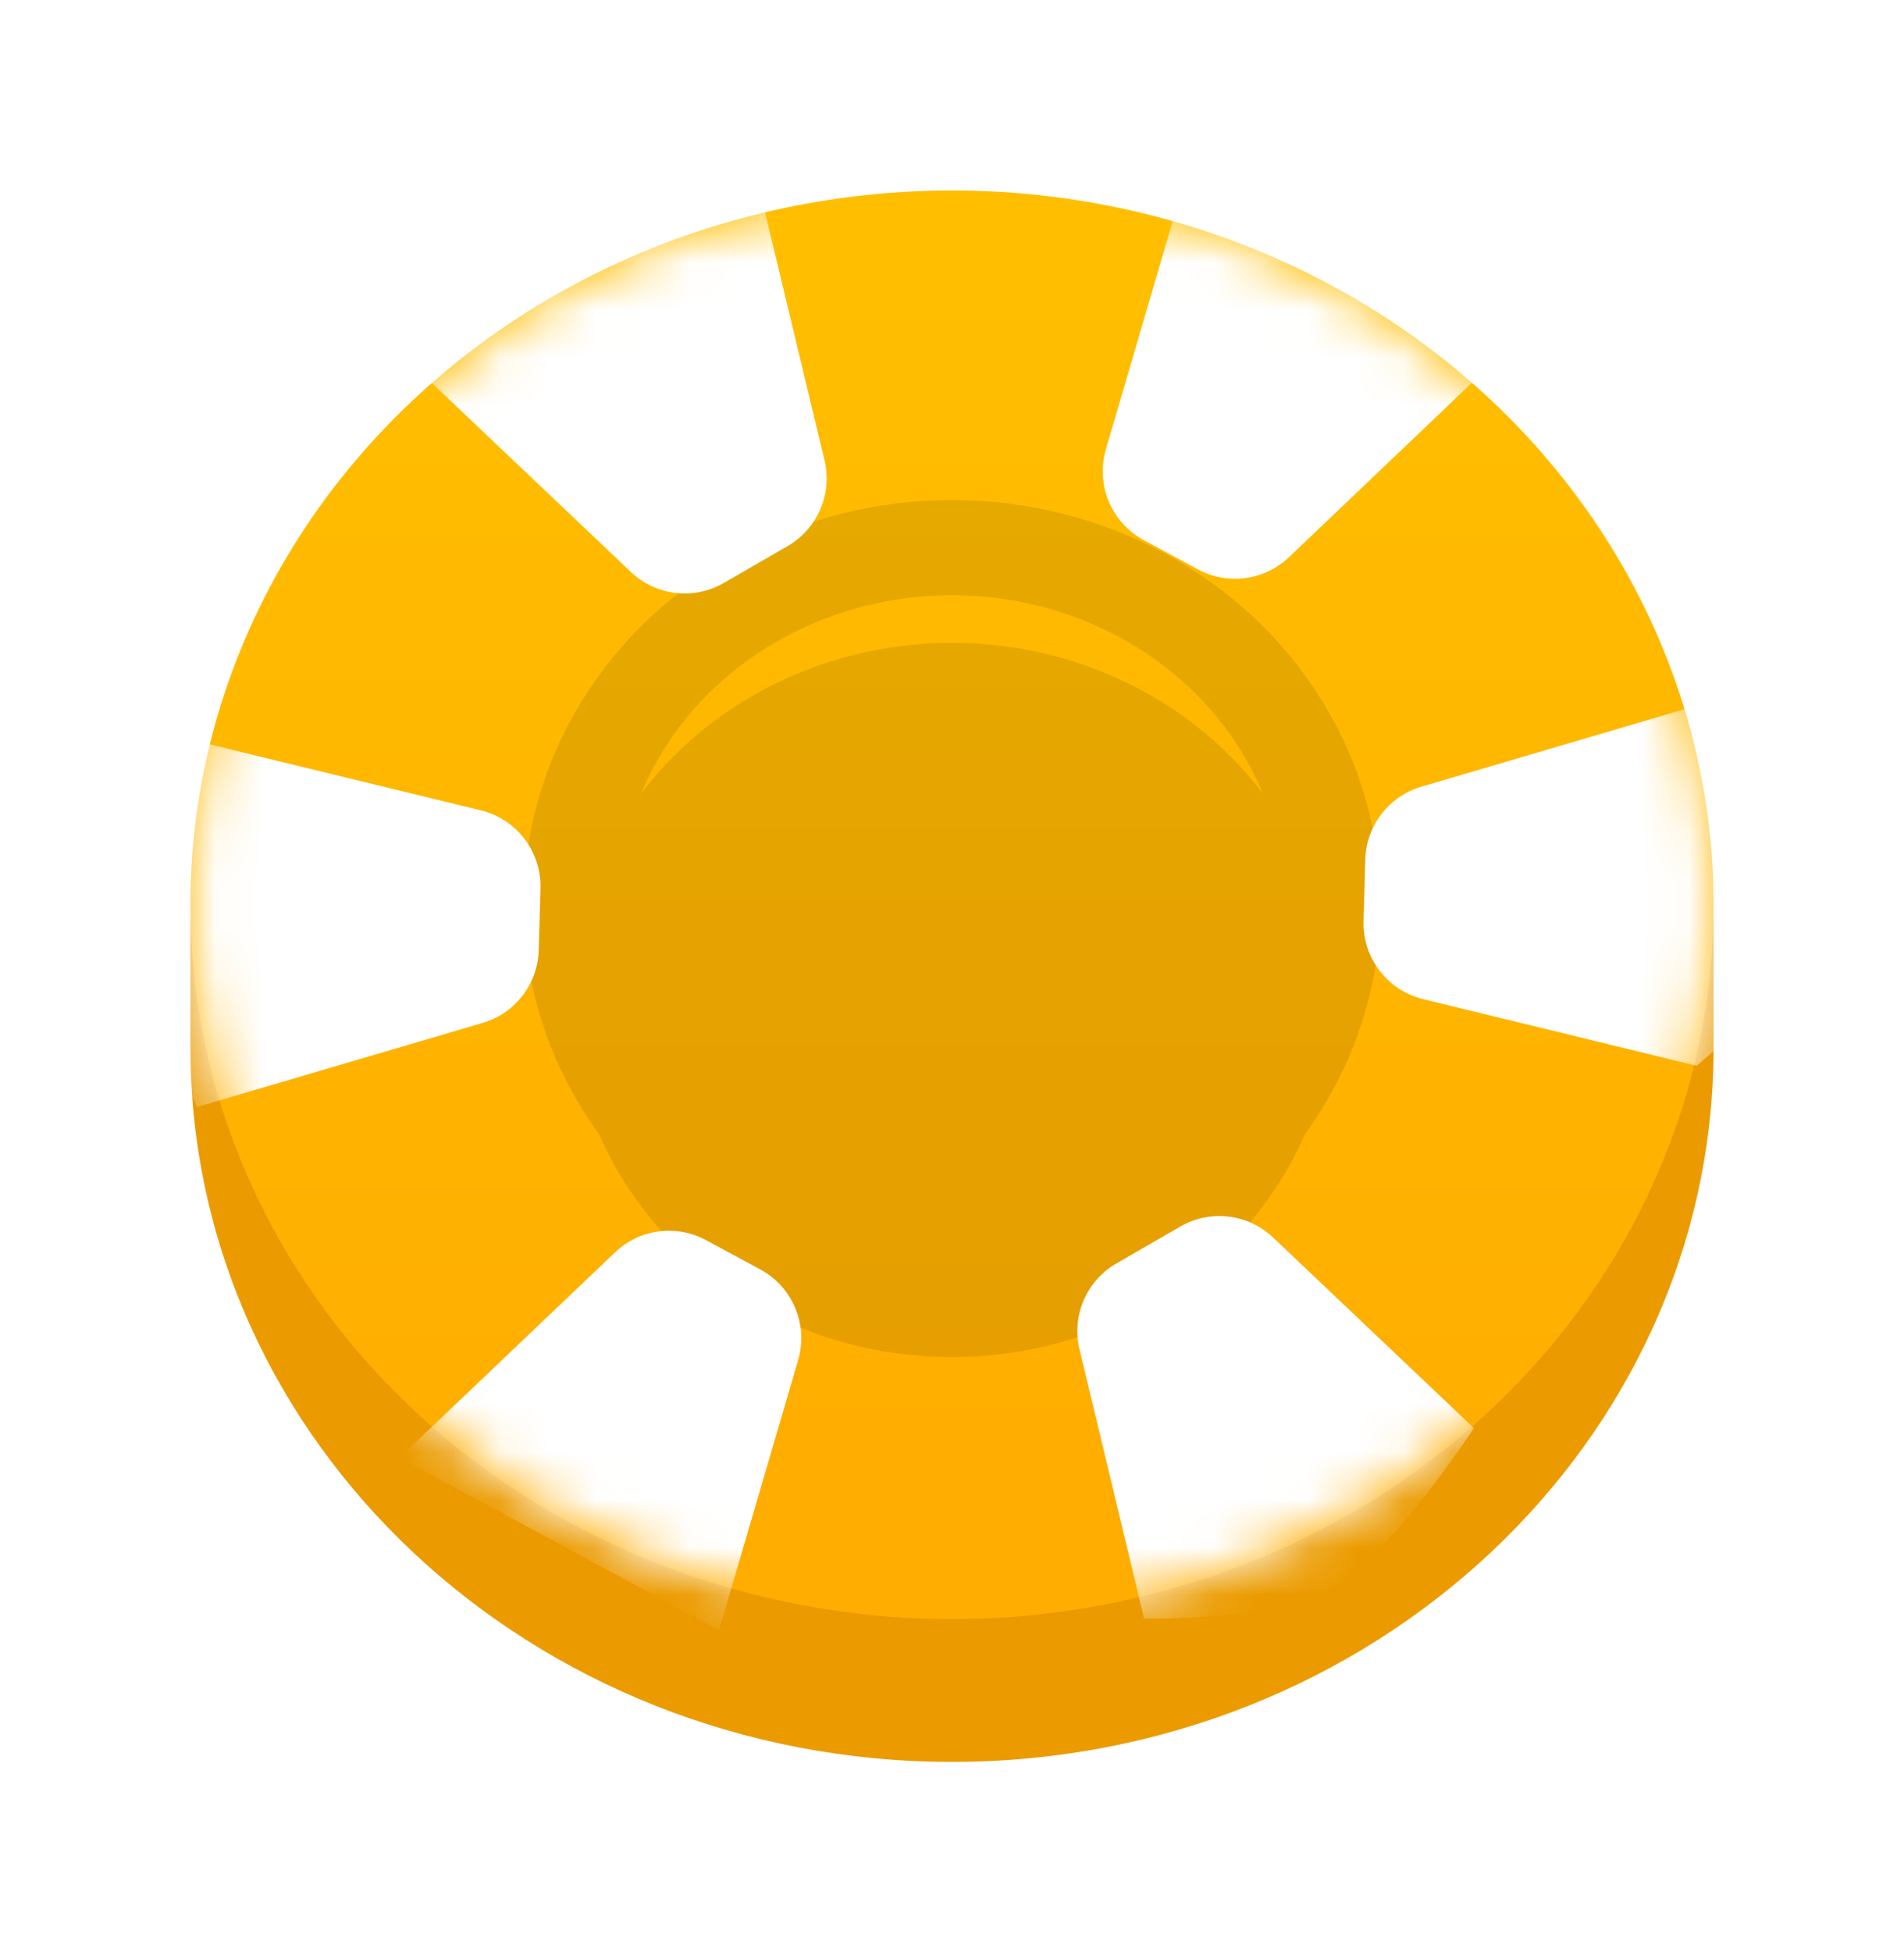 <?xml version="1.0" encoding="UTF-8"?>
<svg width="40px" height="41px" viewBox="0 0 40 41" version="1.1" xmlns="http://www.w3.org/2000/svg" xmlns:xlink="http://www.w3.org/1999/xlink">
    <!-- Generator: Sketch 52.6 (67491) - http://www.bohemiancoding.com/sketch -->
    <title>Group 2 Copy 5</title>
    <desc>Created with Sketch.</desc>
    <defs>
        <filter x="-37.5%" y="-36.4%" width="175.0%" height="172.7%" filterUnits="objectBoundingBox" id="filter-1">
            <feOffset dx="0" dy="2" in="SourceAlpha" result="shadowOffsetOuter1"></feOffset>
            <feGaussianBlur stdDeviation="2" in="shadowOffsetOuter1" result="shadowBlurOuter1"></feGaussianBlur>
            <feColorMatrix values="0 0 0 0 0   0 0 0 0 0   0 0 0 0 0  0 0 0 0.15 0" type="matrix" in="shadowBlurOuter1" result="shadowMatrixOuter1"></feColorMatrix>
            <feMerge>
                <feMergeNode in="shadowMatrixOuter1"></feMergeNode>
                <feMergeNode in="SourceGraphic"></feMergeNode>
            </feMerge>
        </filter>
        <linearGradient x1="50%" y1="1.368%" x2="50%" y2="92.772%" id="linearGradient-2">
            <stop stop-color="#FFBF00" offset="0%"></stop>
            <stop stop-color="#FFAD00" offset="100%"></stop>
        </linearGradient>
        <ellipse id="path-3" cx="16" cy="15" rx="16" ry="15"></ellipse>
        <ellipse id="path-5" cx="16" cy="15" rx="8" ry="7.5"></ellipse>
        <filter x="-18.8%" y="-13.3%" width="137.5%" height="140.0%" filterUnits="objectBoundingBox" id="filter-6">
            <feMorphology radius="1" operator="dilate" in="SourceAlpha" result="shadowSpreadOuter1"></feMorphology>
            <feOffset dx="0" dy="1" in="shadowSpreadOuter1" result="shadowOffsetOuter1"></feOffset>
            <feMorphology radius="1" operator="erode" in="SourceAlpha" result="shadowInner"></feMorphology>
            <feOffset dx="0" dy="1" in="shadowInner" result="shadowInner"></feOffset>
            <feComposite in="shadowOffsetOuter1" in2="shadowInner" operator="out" result="shadowOffsetOuter1"></feComposite>
            <feGaussianBlur stdDeviation="0.5" in="shadowOffsetOuter1" result="shadowBlurOuter1"></feGaussianBlur>
            <feColorMatrix values="0 0 0 0 0   0 0 0 0 0   0 0 0 0 0  0 0 0 0.08 0" type="matrix" in="shadowBlurOuter1"></feColorMatrix>
        </filter>
    </defs>
    <g id="chip_yellow" stroke="none" stroke-width="1" fill="none" fill-rule="evenodd">
        <g id="Artboard-Copy-25" transform="translate(-303, -734)">
            <g id="Group-19" transform="translate(307, 723)">
                <g id="Group-5">
                    <g id="Group-2-Copy-5" filter="url(#filter-1)" transform="translate(0, 13)">
                        <path d="M16,33 C24.837,33 32,26.284 32,18 C32,17.535 32,16.502 32,14.899 C26.729,6.966 21.395,3 16,3 C10.824,3 5.49,6.966 0,14.899 C0,16.296 0,17.33 0,18 C0,26.284 7.163,33 16,33 Z" id="Oval-Copy-11" fill="#EB9B00"></path>
                        <mask id="mask-4" fill="white">
                            <use xlink:href="#path-3"></use>
                        </mask>
                        <use id="Oval-Copy-11" fill="url(#linearGradient-2)" xlink:href="#path-3"></use>
                        <g id="Oval-Copy-8" opacity="0.1" mask="url(#mask-4)">
                            <use fill="black" fill-opacity="1" filter="url(#filter-6)" xlink:href="#path-5"></use>
                            <use stroke="#000000" stroke-width="2" xlink:href="#path-5"></use>
                        </g>
                        <g id="Group" mask="url(#mask-4)" fill="#FFFFFF" fill-rule="nonzero">
                            <g transform="translate(16, 15) rotate(-30) translate(-16, -15) translate(-2, -2)" id="Rectangle">
                                <path d="M14,2 C15.607,0.957 16.868,0.435 17.782,0.435 C18.696,0.435 20.102,0.957 22,2 L20.348,7.575 C20.142,8.272 19.501,8.75 18.775,8.75 L17.225,8.75 C16.499,8.75 15.858,8.272 15.652,7.575 L14,2 Z"></path>
                                <path d="M25.014,7.859 L32.639,7.643 L30.875,13.641 C30.674,14.323 30.057,14.798 29.347,14.818 L28.053,14.855 C27.279,14.877 26.595,14.355 26.412,13.602 L25.014,7.859 Z" transform="translate(28.827, 11.249) rotate(60) translate(-28.827, -11.249) "></path>
                                <path d="M25.79,20.488 C27.851,19.267 29.367,18.67 30.337,18.698 C31.307,18.725 32.333,19.394 33.415,20.704 L32.017,26.447 C31.834,27.2 31.15,27.722 30.376,27.7 L29.082,27.663 C28.372,27.643 27.755,27.168 27.555,26.486 L25.79,20.488 Z" transform="translate(29.602, 23.199) rotate(120) translate(-29.602, -23.199) "></path>
                                <path d="M14,26.644 C15.904,25.715 17.313,25.25 18.228,25.25 C19.142,25.25 20.399,25.715 22,26.644 L20.348,32.219 C20.142,32.916 19.501,33.394 18.775,33.394 L17.225,33.394 C16.499,33.394 15.858,32.916 15.652,32.219 L14,26.644 Z" transform="translate(18, 29.322) rotate(180) translate(-18, -29.322) "></path>
                                <path d="M3.361,19.361 L10.986,19.144 L9.221,25.143 C9.02,25.825 8.404,26.3 7.693,26.32 L6.399,26.357 C5.625,26.379 4.941,25.857 4.758,25.104 L3.361,19.361 Z" transform="translate(7.173, 22.751) rotate(240) translate(-7.173, -22.751) "></path>
                                <path d="M2.728,8.008 C4.702,7.009 6.136,6.523 7.029,6.548 C7.923,6.574 9.031,7.132 10.353,8.224 L8.956,13.968 C8.773,14.72 8.089,15.242 7.315,15.22 L6.021,15.183 C5.31,15.163 4.693,14.688 4.493,14.006 L2.728,8.008 Z" transform="translate(6.541, 10.884) rotate(300) translate(-6.541, -10.884) "></path>
                            </g>
                        </g>
                    </g>
                </g>
            </g>
        </g>
    </g>
</svg>